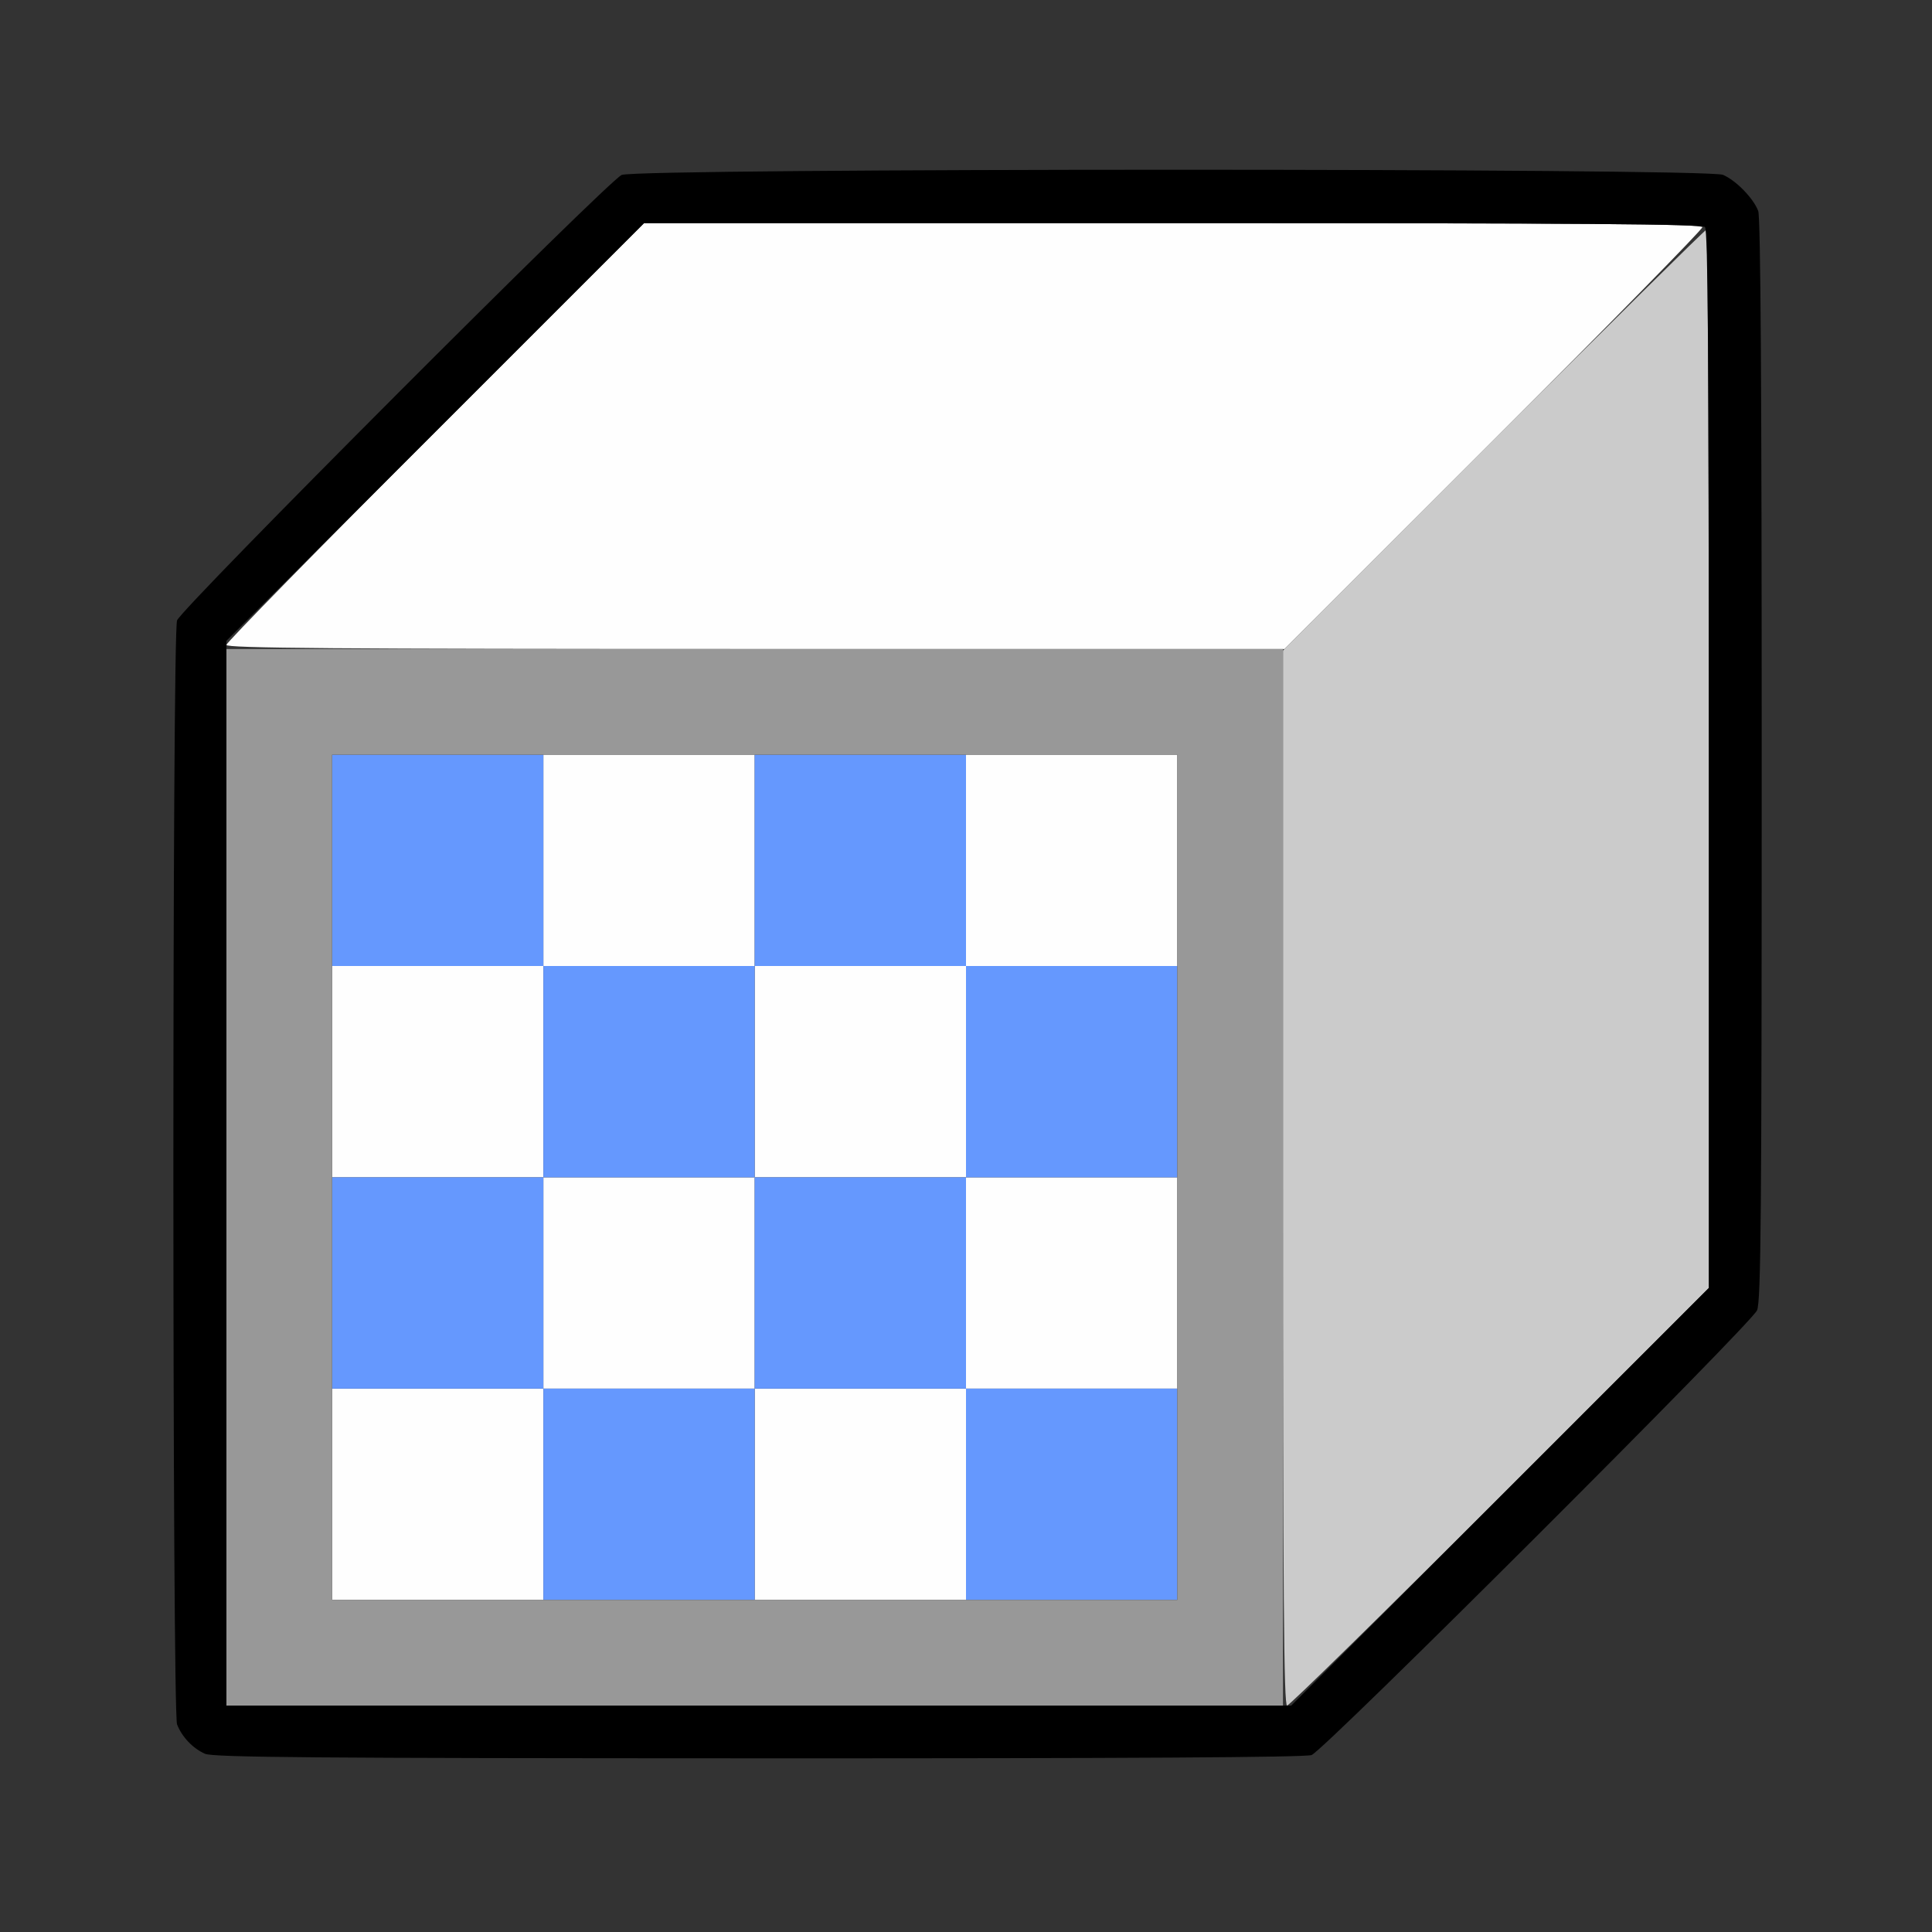 <?xml version="1.0" encoding="UTF-8" standalone="no"?>
<!-- Created with Inkscape (http://www.inkscape.org/) -->

<svg
   version="1.1"
   id="svg2"
   width="1600"
   height="1600"
   viewBox="0 0 1600 1600"
   sodipodi:docname="uv_data.svg"
   inkscape:version="1.2.2 (732a01da63, 2022-12-09)"
   xmlns:inkscape="http://www.inkscape.org/namespaces/inkscape"
   xmlns:sodipodi="http://sodipodi.sourceforge.net/DTD/sodipodi-0.dtd"
   xmlns="http://www.w3.org/2000/svg"
   xmlns:svg="http://www.w3.org/2000/svg"
   xmlns:rdf="http://www.w3.org/1999/02/22-rdf-syntax-ns#"
   xmlns:cc="http://creativecommons.org/ns#"
   xmlns:dc="http://purl.org/dc/elements/1.1/">
  <rect x="0" y="0" width="1600" height="1600" fill="#333333" stroke="none"/>
  <defs
     id="defs6" />
  <sodipodi:namedview
     pagecolor="#808080"
     bordercolor="#666666"
     borderopacity="1"
     objecttolerance="10"
     gridtolerance="10"
     guidetolerance="10"
     inkscape:pageopacity="0"
     inkscape:pageshadow="2"
     inkscape:window-width="1993"
     inkscape:window-height="1009"
     id="namedview4"
     showgrid="false"
     inkscape:zoom="0.5"
     inkscape:cx="-3"
     inkscape:cy="8"
     inkscape:window-x="-8"
     inkscape:window-y="-8"
     inkscape:window-maximized="1"
     inkscape:current-layer="UV_DATA"
     inkscape:showpageshadow="0"
     inkscape:pagecheckerboard="true"
     inkscape:deskcolor="#d1d1d1" />
  <g
     id="UV_DATA"
     transform="matrix(87.5,0,0,87.5,100,100)"
     style="stroke-width:0.011">
    <path
       style="fill:none;stroke-width:0"
       d="M 0,8 V 0 h 8 8 v 8 8 H 8 0 Z m 11.271,7.467 c 0.118,-0.044 4.159,-4.078 4.216,-4.209 0.037,-0.085 0.044,-0.897 0.044,-5.209 0,-3.526 -0.01,-5.136 -0.033,-5.196 C 15.453,0.734 15.288,0.564 15.165,0.512 15.014,0.447 4.89,0.448 4.741,0.513 4.611,0.569 0.576,4.611 0.533,4.729 0.486,4.853 0.487,15.056 0.533,15.178 c 0.044,0.117 0.149,0.227 0.264,0.278 0.077,0.034 1.021,0.042 5.24,0.043 3.507,8.34e-4 5.174,-0.009 5.234,-0.031 z"
       id="path829"
       inkscape:connector-curvature="0" />
    <path
       style="fill:#fefefe;stroke-width:0"
       d="M 2,13 V 12 H 3 4 V 11 10 H 3 2 V 9 8 H 3 4 V 7 6 H 5 6 V 7 8 H 7 8 V 7 6 h 1 1 V 7 8 H 9 8 v 1 1 h 1 1 v 1 1 H 9 8 v 1 1 H 7 6 V 13 12 H 5 4 v 1 1 H 3 2 Z M 8,11 V 10 H 7 6 V 9 8 H 5 4 v 1 1 h 1 1 v 1 1 H 7 8 Z M 1,4.961 C 1,4.939 1.889,4.032 2.977,2.945 L 4.953,0.969 h 5.008 c 3.992,0 5.008,0.008 5.008,0.039 0,0.022 -0.889,0.929 -1.977,2.016 L 11.015,5 H 6.008 C 2.016,5 1,4.992 1,4.961 Z"
       id="path827"
       inkscape:connector-curvature="0" />
    <path
       style="fill:#cbcbcb;stroke-width:0"
       d="M 11,10.008 V 5.015 l 1.992,-1.992 C 14.088,1.928 14.995,1.031 15.008,1.031 c 0.013,0 0.023,2.254 0.023,5.008 V 11.047 l -1.977,1.976 C 11.967,14.111 11.06,15 11.039,15 11.008,15 11,13.974 11,10.008 Z"
       id="path825"
       inkscape:connector-curvature="0" />
    <path
       style="fill:#6598fe;stroke-width:0"
       d="M 4,13 V 12 H 3 2 V 11 10 H 3 4 V 9 8 H 3 2 V 7 6 H 3 4 V 7 8 H 5 6 V 7 6 h 1 1 v 1 1 h 1 1 v 1 1 H 9 8 v 1 1 h 1 1 v 1 1 H 9 8 V 13 12 H 7 6 v 1 1 H 5 4 Z M 6,11 V 10 H 7 8 V 9 8 H 7 6 v 1 1 H 5 4 v 1 1 h 1 1 z"
       id="path823"
       inkscape:connector-curvature="0" />
    <path
       style="fill:#989898;stroke-width:0"
       d="M 1,10 V 5 h 5 5 v 5 5 H 6 1 Z m 9,0 V 6 H 6 2 v 4 4 h 4 4 z"
       id="path821"
       inkscape:connector-curvature="0" />
    <path
       style="fill:#000000;stroke-width:0"
       d="M 0.797,15.456 C 0.682,15.405 0.578,15.295 0.533,15.178 0.487,15.056 0.486,4.853 0.533,4.729 0.576,4.611 4.611,0.569 4.741,0.513 4.89,0.448 15.014,0.447 15.165,0.512 c 0.123,0.053 0.288,0.222 0.333,0.342 0.023,0.061 0.033,1.67 0.033,5.196 0,4.312 -0.007,5.124 -0.044,5.209 -0.057,0.13 -4.098,4.165 -4.216,4.209 -0.06,0.022 -1.727,0.032 -5.234,0.031 -4.219,-10e-4 -5.163,-0.009 -5.24,-0.043 z M 13.055,13.024 15.031,11.047 V 6.045 c 0,-3.849 -0.009,-5.01 -0.037,-5.039 C 14.965,0.977 13.803,0.969 9.955,0.969 H 4.953 L 2.977,2.945 1,4.922 V 9.961 15 h 5.039 5.039 z"
       id="path819"
       inkscape:connector-curvature="0" />
  </g>
</svg>
